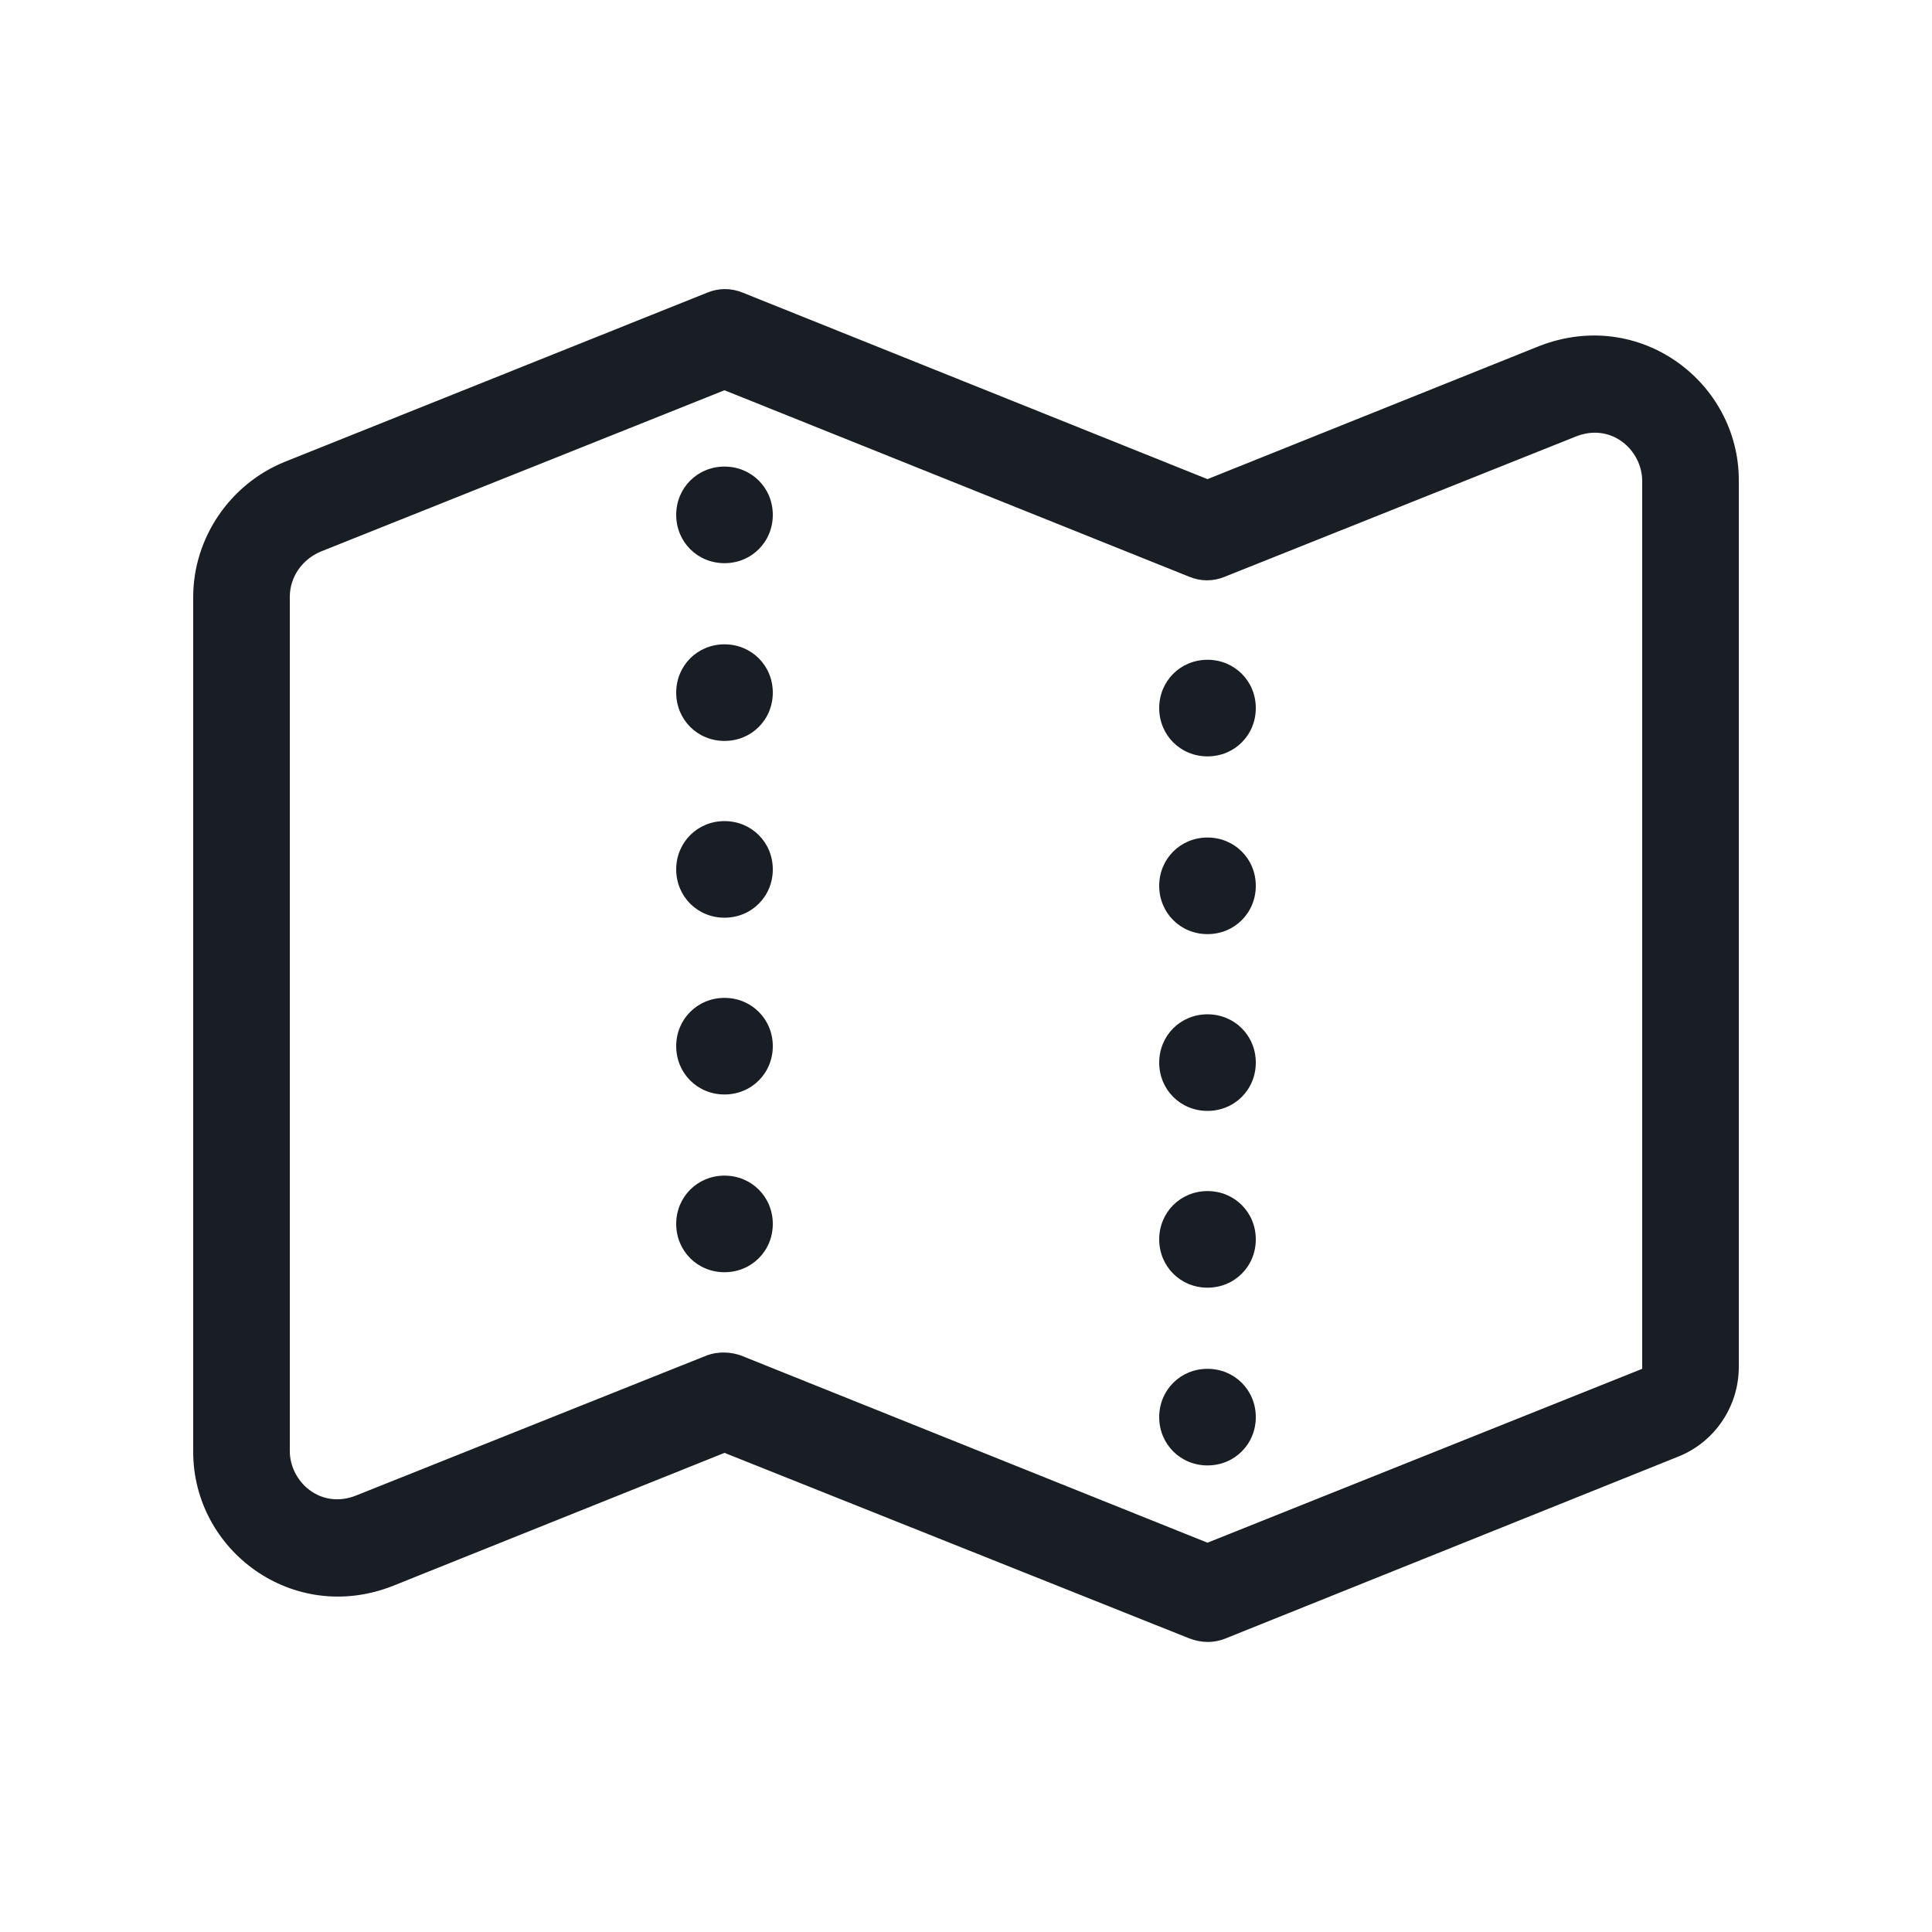 <svg xmlns:xlink="http://www.w3.org/1999/xlink" viewBox="0 0 200 200" width="200" height="200" xmlns="http://www.w3.org/2000/svg" role="presentation" style="width:inherit;height:inherit;line-height:inherit;color:inherit"><path d="M123.1 169.6L75 150.4l-34.4 13.8c-10.3 4-20.6-3.7-20.6-13.9V61.8c0-6.1 3.8-11.7 9.5-14l43.7-17.5c1.2-.5 2.5-.5 3.7 0L125 49.6l34.4-13.8c10.4-4 20.6 3.8 20.6 13.9v91.8c0 4.1-2.5 7.8-6.3 9.3l-46.8 18.8c-1.2.5-2.5.5-3.8 0zm-46.2-29.2l48.1 19.3l45-18V49.8c0-3.2-3.2-6.1-6.9-4.6l-36.3 14.5c-1.2.5-2.5.5-3.7 0L75 40.4L33.2 57.1c-1.9.8-3.2 2.6-3.2 4.7v88.4c0 3.2 3.2 6.1 6.9 4.6l36.3-14.5c1.1-.4 2.5-.4 3.7.1zM80 53.3c0 2.8-2.2 5-5 5s-5-2.2-5-5s2.2-5 5-5s5 2.2 5 5zm-5 13.4c-2.8 0-5 2.2-5 5s2.2 5 5 5s5-2.2 5-5s-2.2-5-5-5zM75 85c-2.8 0-5 2.2-5 5s2.2 5 5 5s5-2.2 5-5s-2.2-5-5-5zm0 18.3c-2.8 0-5 2.2-5 5s2.2 5 5 5s5-2.2 5-5s-2.2-5-5-5zm0 18.4c-2.8 0-5 2.2-5 5s2.2 5 5 5s5-2.2 5-5s-2.2-5-5-5zm50-53.4c-2.8 0-5 2.2-5 5s2.2 5 5 5s5-2.2 5-5s-2.2-5-5-5zm0 18.4c-2.8 0-5 2.2-5 5s2.2 5 5 5s5-2.2 5-5s-2.2-5-5-5zm0 18.3c-2.8 0-5 2.2-5 5s2.2 5 5 5s5-2.2 5-5s-2.2-5-5-5zm0 18.3c-2.8 0-5 2.2-5 5s2.2 5 5 5s5-2.2 5-5s-2.2-5-5-5zm0 18.4c-2.8 0-5 2.2-5 5s2.2 5 5 5s5-2.2 5-5s-2.2-5-5-5z" fill="#191E24"></path></svg>